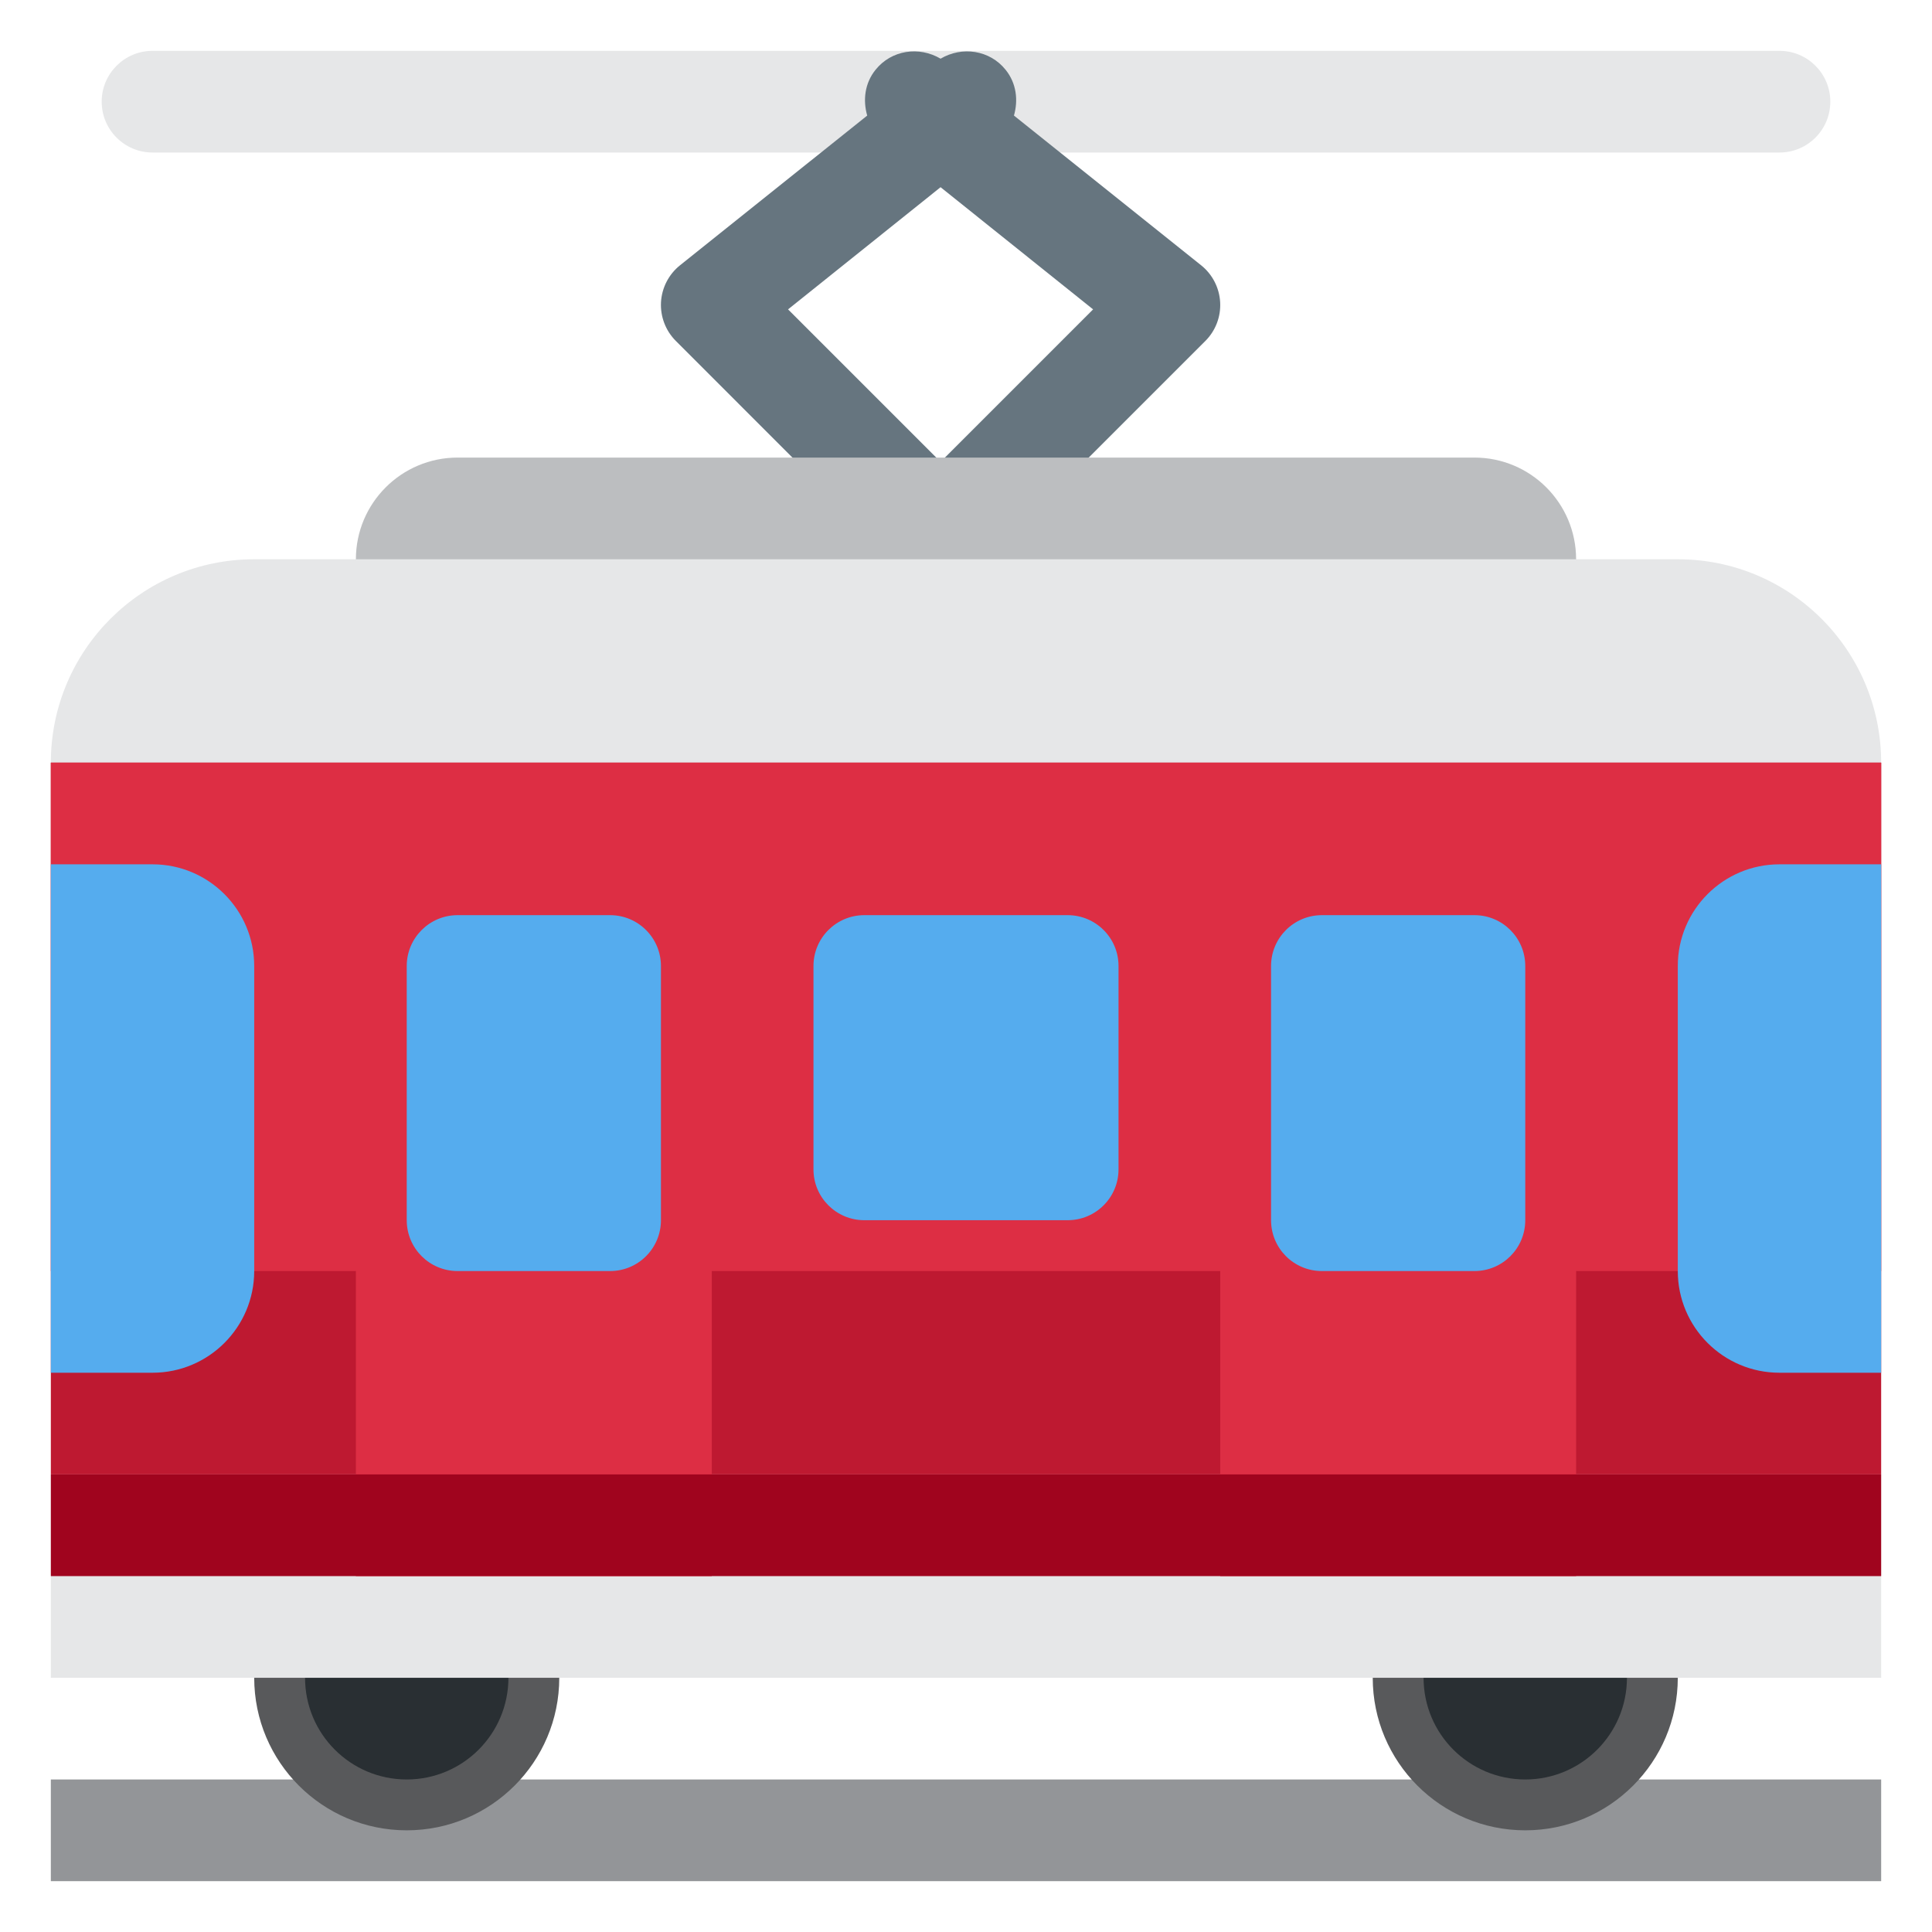 <svg xmlns="http://www.w3.org/2000/svg" viewBox="0 0 47.5 47.5" enable-background="new 0 0 47.5 47.5" xmlns:xlink="http://www.w3.org/1999/xlink"><defs><clipPath id="0"><path d="m0 38h38v-38h-38v38"/></clipPath></defs><g transform="matrix(1.25 0 0-1.25 0 47.5)"><path d="m37 3h-36v-2h36v2" fill="#939598"/><g clip-path="url(#0)"><path d="m0 0c0 1.657-1.344 3-3 3-1.657 0-3-1.343-3-3 0-1.657 1.343-3 3-3 1.656 0 3 1.343 3 3" fill="#58595b" transform="translate(11 5)" id="1"/><path d="m0 0c0 1.105-.896 2-2 2-1.105 0-2-.895-2-2 0-1.105.895-2 2-2 1.104 0 2 .895 2 2" fill="#292f33" transform="translate(10 5)" id="2"/><use transform="translate(22)" xlink:href="#1"/><use transform="translate(22)" xlink:href="#2"/><path d="m0 0h-32c-.552 0-1 .448-1 1 0 .552.448 1 1 1h32c.553 0 1-.448 1-1 0-.552-.447-1-1-1" fill="#e6e7e8" transform="translate(35 35)"/><path d="m0 0l-3 3 3 2.403 3-2.403-3-3m5.499 3.141c-.016.284-.152.548-.374.726l-3.682 2.945c.087.302.049.635-.162.898-.314.394-.86.469-1.281.221-.42.248-.966.174-1.281-.221-.211-.263-.249-.596-.162-.898l-3.682-2.945c-.222-.178-.358-.442-.374-.726-.015-.284.091-.561.292-.762l3.834-3.835c-.197-.377-.151-.848.166-1.165.195-.195.451-.293.707-.293.176 0 .344.063.5.155.156-.092.324-.155.5-.155.256 0 .512.098.707.293.317.317.363.788.165 1.165l3.836 3.835c.201.201.307.478.291.762" fill="#66757f" transform="translate(18.5 28.915)"/><path d="m0 0c0-1.104-.896-2-2-2h-20c-1.104 0-2 .896-2 2 0 1.104.896 2 2 2h20c1.104 0 2-.896 2-2" fill="#bcbec0" transform="translate(31 27)"/><g fill="#e6e7e8"><path d="m0 0c0-2.209-1.791-4-4-4h-28c-2.209 0-4 1.791-4 4v8c0 2.209 1.791 4 4 4h28c2.209 0 4-1.791 4-4v-8" transform="translate(37 15)"/><path d="m37 9h-36v-4h36v4"/></g><path d="m37 23h-36v-14h36v14" fill="#be1931"/><path d="m0 0h-36v-10h6v-6h7v6h10v-6h7v6h6v10" fill="#dd2e44" transform="translate(37 23)"/><g fill="#55acee"><path d="m0 0h-2v-10h2c1.104 0 2 .896 2 2v6c0 1.104-.896 2-2 2" transform="translate(3 21)"/><path d="m0 0h-2c-1.104 0-2-.896-2-2v-6c0-1.104.896-2 2-2h2v10" transform="translate(37 21)"/><path d="m0 0c0-.553-.448-1-1-1h-4c-.552 0-1 .447-1 1v4c0 .553.448 1 1 1h4c.552 0 1-.447 1-1v-4" transform="translate(22 15)"/><path d="m0 0c0-.553-.448-1-1-1h-3c-.552 0-1 .447-1 1v5c0 .552.448 1 1 1h3c.552 0 1-.448 1-1v-5" transform="translate(13 14)"/><path d="m0 0c0-.553-.447-1-1-1h-3c-.553 0-1 .447-1 1v5c0 .552.447 1 1 1h3c.553 0 1-.448 1-1v-5" transform="translate(30 14)"/></g><path d="m37 7h-36v2h36v-2" fill="#a0041e"/></g></g></svg>